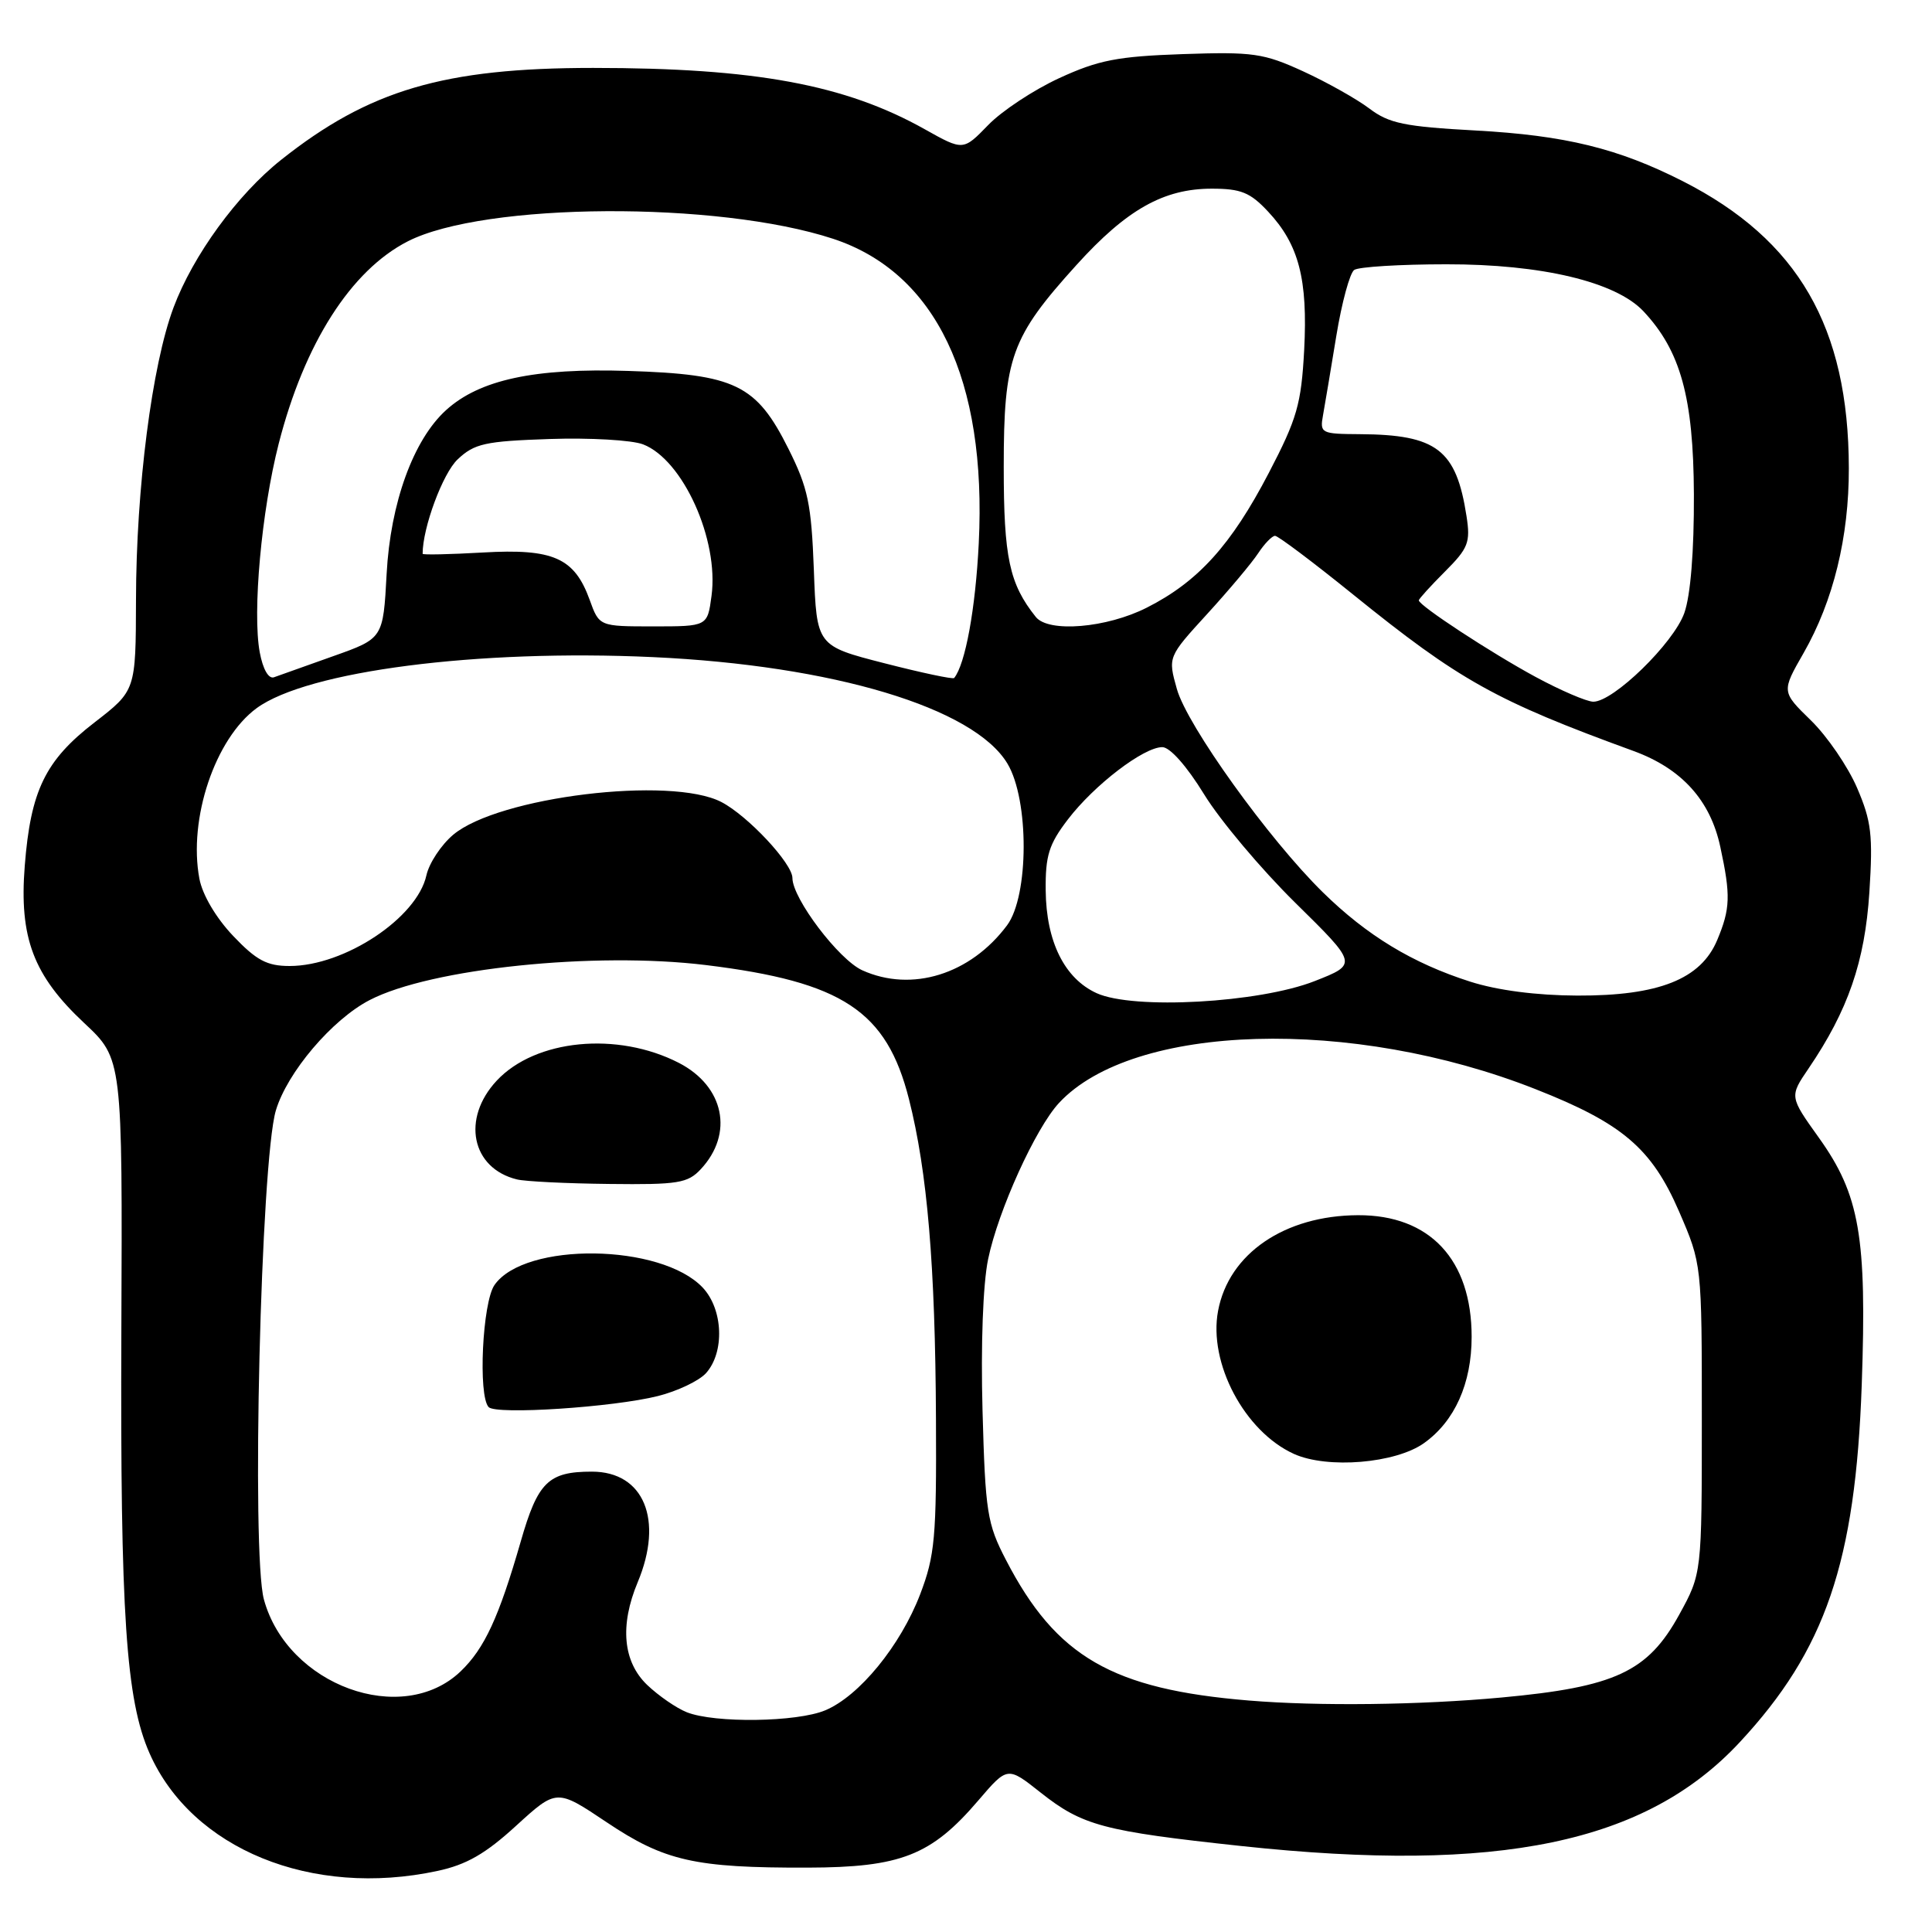 <?xml version="1.0" encoding="UTF-8" standalone="no"?>
<!DOCTYPE svg PUBLIC "-//W3C//DTD SVG 1.1//EN" "http://www.w3.org/Graphics/SVG/1.1/DTD/svg11.dtd" >
<svg xmlns="http://www.w3.org/2000/svg" xmlns:xlink="http://www.w3.org/1999/xlink" version="1.1" viewBox="0 0 256 256">
 <g >
 <path fill="currentColor"
d=" M 57.96 247.91 C 61.80 247.09 64.33 245.64 68.39 241.92 C 73.76 237.02 73.76 237.02 80.36 241.44 C 88.05 246.60 92.07 247.51 107.00 247.47 C 119.37 247.44 123.40 245.86 129.64 238.56 C 133.50 234.05 133.50 234.05 137.87 237.51 C 143.43 241.91 146.17 242.64 164.50 244.61 C 198.64 248.27 218.08 244.22 230.50 230.88 C 241.88 218.66 245.86 207.01 246.69 183.50 C 247.38 163.87 246.42 158.31 241.00 150.74 C 237.11 145.30 237.11 145.30 239.65 141.57 C 244.88 133.87 247.10 127.44 247.70 118.26 C 248.19 110.65 247.97 108.81 246.07 104.39 C 244.86 101.58 242.12 97.57 239.97 95.47 C 236.05 91.65 236.05 91.65 238.99 86.52 C 242.93 79.63 245.00 71.16 244.98 62.04 C 244.95 43.34 238.26 31.79 223.00 24.02 C 214.42 19.66 207.41 17.94 195.50 17.29 C 186.11 16.78 184.05 16.35 181.46 14.39 C 179.78 13.12 175.83 10.90 172.67 9.45 C 167.43 7.05 166.03 6.85 156.71 7.17 C 148.08 7.47 145.55 7.96 140.36 10.35 C 136.99 11.90 132.74 14.70 130.93 16.58 C 127.63 19.98 127.63 19.98 122.56 17.14 C 112.00 11.21 100.05 9.00 78.59 9.00 C 58.84 9.00 48.91 11.92 37.25 21.18 C 31.45 25.78 25.57 33.85 22.99 40.76 C 20.14 48.37 18.04 64.69 18.02 79.50 C 17.99 91.50 17.99 91.50 12.52 95.73 C 6.00 100.76 4.06 104.75 3.28 114.73 C 2.53 124.26 4.42 129.25 11.16 135.56 C 16.23 140.30 16.23 140.30 16.08 176.40 C 15.93 213.92 16.69 225.25 19.82 232.33 C 25.43 245.01 41.30 251.49 57.96 247.91 Z  M 91.00 226.88 C 89.62 226.33 87.26 224.70 85.75 223.26 C 82.55 220.19 82.10 215.39 84.50 209.65 C 87.96 201.38 85.32 195.00 78.43 195.00 C 72.66 195.00 71.26 196.37 69.00 204.26 C 66.10 214.32 64.20 218.43 61.04 221.46 C 53.29 228.88 38.08 223.33 34.97 211.94 C 33.29 205.80 34.56 153.85 36.55 147.15 C 38.05 142.10 44.01 135.08 48.99 132.51 C 57.07 128.32 78.80 126.07 93.57 127.88 C 111.65 130.10 117.48 133.96 120.44 145.63 C 122.88 155.27 123.93 167.68 124.02 188.02 C 124.10 203.73 123.88 206.13 121.93 211.24 C 119.32 218.06 113.85 224.75 109.34 226.63 C 105.58 228.20 94.70 228.35 91.00 226.88 Z  M 87.19 184.98 C 89.77 184.33 92.62 182.97 93.54 181.96 C 96.04 179.19 95.83 173.51 93.12 170.62 C 87.60 164.76 69.55 164.52 65.53 170.26 C 63.92 172.55 63.33 184.96 64.75 186.45 C 65.75 187.49 81.27 186.47 87.19 184.98 Z  M 92.86 154.92 C 97.26 150.20 95.96 143.94 89.96 140.84 C 81.81 136.65 70.95 137.70 65.82 143.19 C 61.12 148.22 62.47 154.81 68.50 156.28 C 69.60 156.55 75.09 156.82 80.71 156.88 C 89.85 156.99 91.13 156.78 92.86 154.92 Z  M 165.50 225.33 C 147.37 223.84 139.94 219.54 133.30 206.71 C 130.80 201.90 130.56 200.39 130.19 186.91 C 129.95 178.23 130.25 170.11 130.93 166.85 C 132.26 160.41 137.22 149.49 140.32 146.15 C 150.15 135.57 179.15 134.72 203.47 144.32 C 214.98 148.85 218.86 152.16 222.49 160.54 C 225.50 167.50 225.50 167.50 225.50 188.00 C 225.50 208.50 225.50 208.50 222.50 213.96 C 218.34 221.53 214.02 223.54 198.95 224.93 C 188.12 225.93 174.70 226.09 165.50 225.33 Z  M 188.69 191.22 C 192.76 188.32 195.00 183.32 195.00 177.13 C 195.00 166.91 189.46 160.98 179.94 161.02 C 170.21 161.06 162.82 166.11 161.40 173.70 C 160.10 180.61 164.91 189.68 171.45 192.65 C 175.89 194.66 184.91 193.91 188.69 191.22 Z  M 145.31 131.60 C 141.06 129.66 138.63 124.78 138.56 118.00 C 138.51 113.38 138.98 111.87 141.50 108.58 C 144.98 104.02 151.54 99.00 154.01 99.00 C 155.03 99.00 157.26 101.52 159.55 105.25 C 161.66 108.69 167.10 115.16 171.64 119.63 C 179.90 127.76 179.90 127.76 174.20 130.00 C 166.85 132.89 150.18 133.82 145.31 131.60 Z  M 194.80 130.07 C 187.16 127.63 181.12 123.96 175.29 118.24 C 168.12 111.21 157.29 96.13 155.94 91.29 C 154.75 87.05 154.75 87.05 159.98 81.33 C 162.86 78.18 165.89 74.57 166.72 73.30 C 167.55 72.04 168.56 71.00 168.95 71.00 C 169.35 71.00 173.99 74.49 179.26 78.75 C 193.40 90.18 198.16 92.84 216.45 99.51 C 222.83 101.84 226.63 106.04 227.95 112.22 C 229.34 118.66 229.28 120.40 227.54 124.56 C 225.37 129.75 219.79 131.96 209.00 131.92 C 203.61 131.90 198.42 131.23 194.80 130.07 Z  M 114.26 128.57 C 111.14 127.16 105.00 119.05 105.00 116.34 C 105.00 114.42 99.11 108.11 95.60 106.28 C 88.92 102.79 66.03 105.58 60.05 110.61 C 58.45 111.96 56.86 114.37 56.50 115.99 C 55.26 121.63 45.65 128.00 38.38 128.00 C 35.38 128.00 33.98 127.26 30.89 124.01 C 28.62 121.62 26.82 118.57 26.42 116.43 C 24.93 108.50 28.50 97.88 34.00 93.84 C 40.73 88.91 63.28 86.00 86.50 87.07 C 110.38 88.17 129.04 93.77 133.49 101.18 C 136.38 105.99 136.35 118.70 133.44 122.61 C 128.59 129.11 120.82 131.53 114.26 128.57 Z  M 203.50 89.71 C 197.56 86.50 188.00 80.23 188.00 79.55 C 188.00 79.36 189.56 77.64 191.46 75.74 C 194.56 72.64 194.86 71.87 194.32 68.39 C 192.96 59.57 190.38 57.59 180.18 57.53 C 175.05 57.50 174.87 57.41 175.31 55.00 C 175.56 53.62 176.35 48.90 177.07 44.50 C 177.79 40.10 178.86 36.17 179.44 35.77 C 180.02 35.36 185.52 35.02 191.64 35.02 C 204.27 35.00 214.09 37.34 217.76 41.24 C 222.69 46.49 224.39 52.66 224.45 65.50 C 224.48 73.02 224.01 78.89 223.18 81.23 C 221.76 85.23 213.77 93.01 211.11 92.98 C 210.22 92.96 206.80 91.49 203.50 89.71 Z  M 34.42 86.45 C 33.43 81.15 34.65 67.69 36.93 58.79 C 40.33 45.50 46.50 35.83 54.03 31.98 C 64.18 26.80 95.12 26.62 110.39 31.64 C 123.99 36.12 130.77 50.28 129.69 72.00 C 129.26 80.64 127.92 88.00 126.43 89.84 C 126.28 90.03 122.12 89.15 117.18 87.88 C 108.21 85.58 108.21 85.58 107.84 75.52 C 107.51 66.77 107.07 64.66 104.48 59.48 C 100.22 50.95 97.44 49.60 83.23 49.15 C 70.83 48.75 63.55 50.31 59.11 54.34 C 54.77 58.27 51.73 66.65 51.23 76.05 C 50.77 84.60 50.77 84.60 44.14 86.95 C 40.49 88.25 36.96 89.50 36.31 89.74 C 35.59 90.00 34.84 88.69 34.42 86.45 Z  M 78.13 79.47 C 76.11 73.91 73.31 72.67 63.98 73.21 C 59.59 73.46 56.00 73.54 56.00 73.38 C 56.00 69.92 58.67 62.72 60.64 60.87 C 62.86 58.77 64.28 58.46 72.83 58.17 C 78.15 57.99 83.72 58.31 85.21 58.88 C 90.49 60.91 95.28 71.51 94.28 78.96 C 93.74 83.00 93.74 83.00 86.57 83.00 C 79.40 83.00 79.40 83.00 78.13 79.47 Z  M 137.25 81.75 C 133.74 77.36 133.00 73.88 133.00 61.87 C 133.00 47.38 133.97 44.69 142.64 35.11 C 149.28 27.77 154.19 25.00 160.56 25.00 C 164.44 25.00 165.66 25.50 168.03 28.04 C 172.11 32.40 173.30 36.99 172.81 46.38 C 172.42 53.55 171.88 55.46 168.12 62.67 C 163.14 72.23 158.75 77.08 151.97 80.51 C 146.64 83.22 138.93 83.86 137.25 81.75 Z "/>
</g>
</svg>